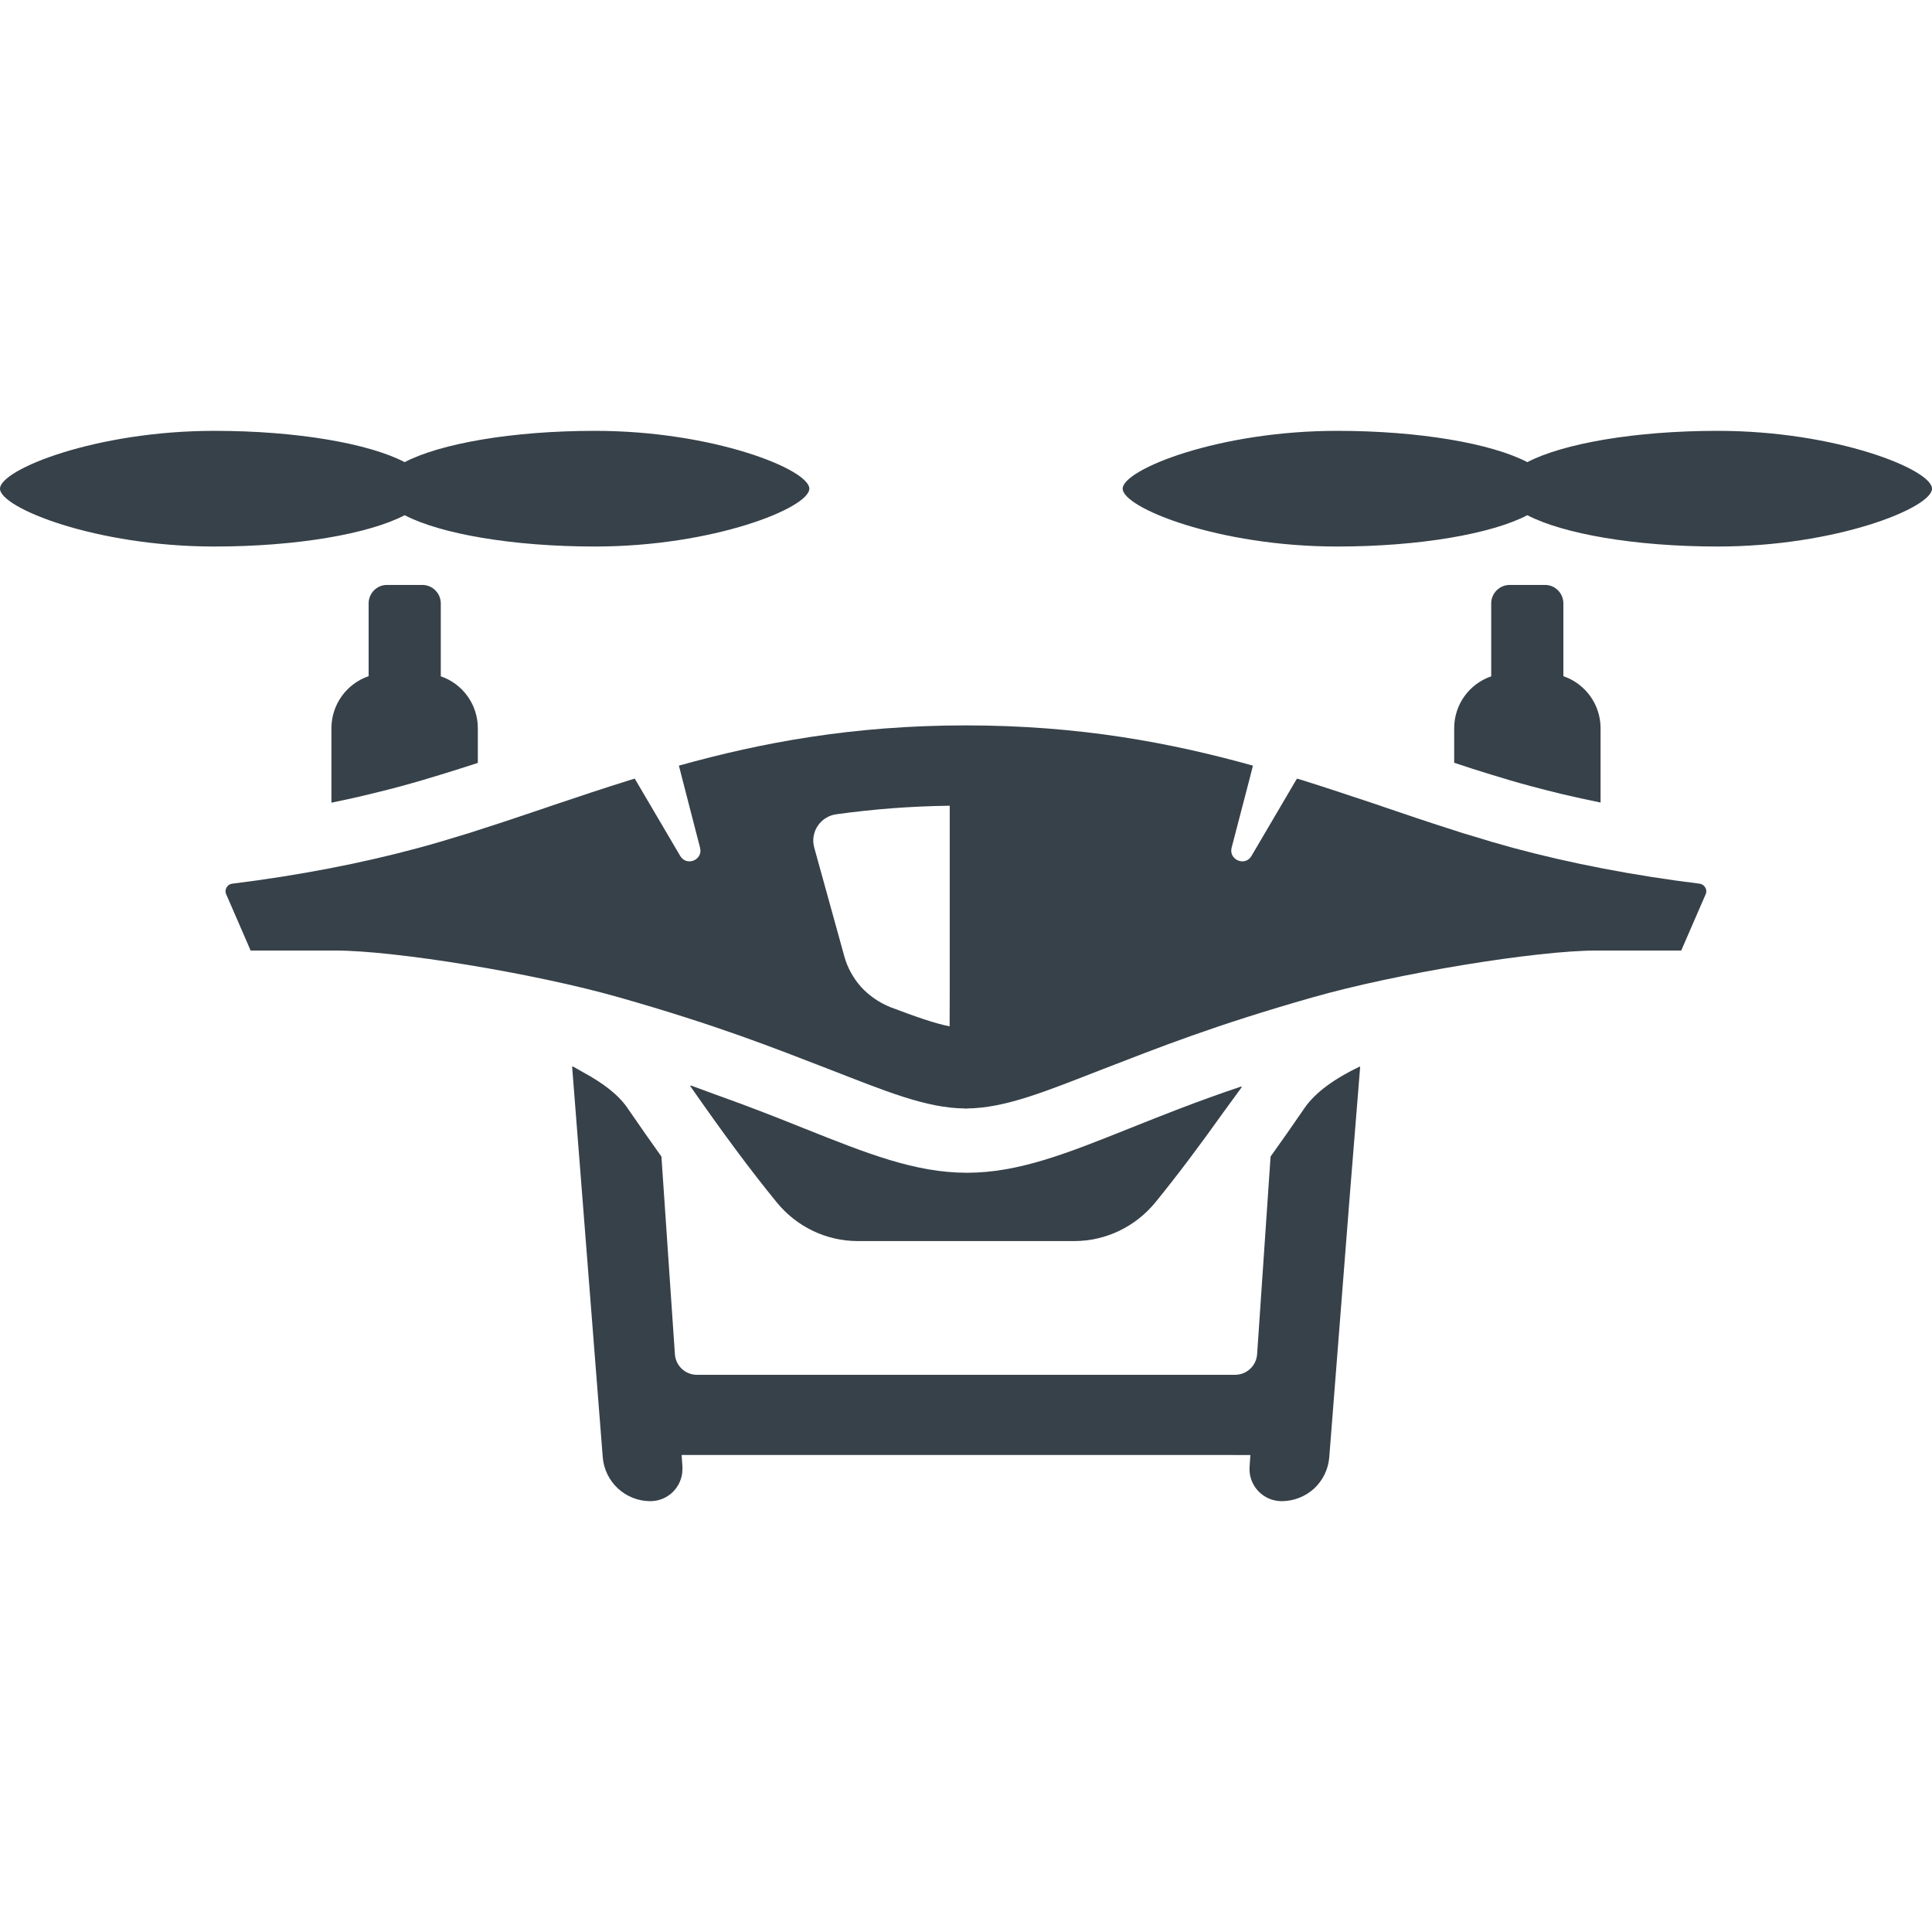 <?xml version="1.0" encoding="utf-8"?>
<!-- Generator: Adobe Illustrator 19.1.1, SVG Export Plug-In . SVG Version: 6.00 Build 0)  -->
<svg version="1.1" id="_x31_0" xmlns="http://www.w3.org/2000/svg" xmlns:xlink="http://www.w3.org/1999/xlink" x="0px" y="0px"
	 viewBox="0 0 512 512" style="enable-background:new 0 0 512 512;" xml:space="preserve">
<style type="text/css">
	.st0{fill:#374149;}
</style>
<g>
	<path class="st0" d="M157.676,144.834c31.371,0,56.805-10.25,56.805-15.328c0-5.078-25.434-15.328-56.805-15.328
		c-21.965,0-40.985,3.371-50.434,8.293c-9.45-4.922-28.469-8.293-50.438-8.293C25.434,114.178,0,124.428,0,129.506
		c0,5.078,25.434,15.328,56.805,15.328c21.969,0,40.988-3.374,50.438-8.297C116.691,141.459,135.711,144.834,157.676,144.834z"/>
	<path class="st0" d="M111.926,155.014h-9.39c-2.676,0-4.844,2.211-4.844,4.886v19.294c-5.738,1.953-9.859,7.394-9.859,13.808
		v19.719c3.742-0.766,7.394-1.574,10.965-2.465c2.594-0.637,5.184-1.274,7.691-1.958c3.442-0.934,6.883-1.953,10.325-3.015
		c3.23-0.977,6.504-2.039,9.816-3.102v-9.18c0-6.374-4.078-11.812-9.816-13.766V159.9
		C116.813,157.225,114.606,155.014,111.926,155.014z"/>
	<path class="st0" d="M455.199,114.178c-21.969,0-40.984,3.371-50.438,8.293c-9.449-4.922-28.469-8.293-50.438-8.293
		c-31.367,0-56.801,10.25-56.801,15.328c0,5.078,25.434,15.328,56.801,15.328c21.969,0,40.989-3.374,50.438-8.297
		c9.454,4.922,28.469,8.297,50.438,8.297c31.367,0,56.801-10.25,56.801-15.328C512,124.428,486.566,114.178,455.199,114.178z"/>
	<path class="st0" d="M409.465,155.014h-9.39c-2.68,0-4.887,2.211-4.887,4.886v19.336c-5.738,1.954-9.816,7.391-9.816,13.766v9.137
		c3.312,1.106,6.586,2.168,9.816,3.145c3.442,1.062,6.883,2.082,10.367,3.015c2.676,0.723,5.395,1.402,8.161,2.086
		c3.398,0.805,6.882,1.57,10.453,2.293v-19.676c0-6.414-4.125-11.855-9.859-13.808V159.9
		C414.309,157.225,412.141,155.014,409.465,155.014z"/>
	<path class="st0" d="M360.371,282.81l0.012-0.187c-6.543,3.14-11.77,6.797-14.657,11.004c-3.148,4.59-6.121,8.839-9.011,12.874
		l-3.566,52.394c-0.215,3.059-2.766,5.442-5.825,5.442H184.676c-3.059,0-5.61-2.382-5.821-5.442l-3.57-52.394
		c-2.847-3.996-5.867-8.285-9.007-12.874c-2.43-3.586-6.68-6.746-11.918-9.559c-0.855-0.484-1.656-0.976-2.586-1.461l0.008,0.102
		c-0.059-0.027-0.106-0.058-0.168-0.086l8.117,103.511c0.512,6.586,5.992,11.688,12.621,11.688c4.719,0,8.5-3.825,8.5-8.5v-0.598
		l-0.21-3.094v-0.046h139.738l10.984,0.011l-0.214,3.13c-0.34,4.93,3.57,9.098,8.5,9.098c3.312,0,6.332-1.278,8.625-3.36
		c2.254-2.125,3.742-5.015,3.996-8.328l5.402-68.902l2.781-34.469C360.422,282.779,360.398,282.794,360.371,282.81z"/>
	<path class="st0" d="M205.793,318.572c5.313,6.543,13.176,10.324,21.543,10.324h57.324c8.371,0,16.234-3.781,21.547-10.285
		c5.703-7,11.574-14.805,18.035-23.886c1.59-2.168,3.179-4.34,4.878-6.68c-0.074,0.023-0.14,0.047-0.21,0.07
		c0.054-0.078,0.102-0.149,0.156-0.226c-11.683,3.91-21.414,7.82-29.914,11.218c-16.273,6.5-29.152,11.687-42.918,11.687
		c-13.77,0-26.645-5.187-42.961-11.687c-6.894-2.766-14.707-5.863-23.68-9.046c-2.156-0.801-4.316-1.606-6.613-2.43
		c0.042,0.063,0.082,0.118,0.125,0.18c-0.09-0.031-0.168-0.062-0.258-0.09C191.434,300.045,198.738,309.943,205.793,318.572z"/>
	<path class="st0" d="M450.386,234.182c-17.507-2.168-34.082-5.355-49.378-9.481c-3.738-1.015-7.52-2.125-11.176-3.27
		c-1.488-0.426-3.015-0.894-4.504-1.402c-6.035-1.914-12.11-3.953-18.316-6.078c-0.465-0.125-0.805-0.297-1.23-0.426
		c-6.84-2.294-13.727-4.59-20.738-6.798c-0.422-0.129-0.891-0.258-1.317-0.382l-0.254,0.382l-11.813,20.098
		c-1.656,2.89-6.078,1.062-5.27-2.165l4.676-17.934l0.977-3.824c-21.969-6.121-46.149-10.664-76.062-10.664
		c-29.918,0-54.141,4.543-76.063,10.664l0.977,3.824l4.629,17.934c0.852,3.227-3.566,5.055-5.266,2.165l-11.816-20.098l-0.211-0.382
		c-0.465,0.125-0.89,0.254-1.316,0.382c-7.055,2.207-13.942,4.504-20.738,6.798c-0.422,0.129-0.809,0.301-1.23,0.426
		c-6.246,2.125-12.325,4.164-18.36,6.078c-1.484,0.508-2.972,0.977-4.461,1.402c-3.699,1.145-7.438,2.254-11.218,3.27
		c-15.254,4.126-31.871,7.313-49.332,9.481c-0.852,0.125-1.321,0.59-1.531,1.015c-0.254,0.426-0.426,1.063-0.086,1.829l6.461,14.874
		h22.434c15.766,0,52.734,5.989,75.34,12.45c26.094,7.438,40.626,13.258,55.371,18.949c15,5.825,25.836,10.371,36.16,10.458v0.042
		h0.469v-0.042c10.325-0.086,21.16-4.633,36.164-10.458c14.742-5.691,29.278-11.511,55.367-18.949
		c22.606-6.461,59.574-12.45,75.34-12.45h22.481L452,237.026c0.34-0.766,0.168-1.402-0.086-1.829
		C451.66,234.771,451.191,234.306,450.386,234.182z M251.687,262.959l-0.027,9.031c-4.164-0.813-9.293-2.676-15.61-5.047
		c-2.976-1.191-5.695-3.019-7.863-5.398c-2.082-2.336-3.652-5.184-4.461-8.203l-7.945-28.722c-1.149-4.122,1.656-8.286,5.906-8.84
		c9.86-1.359,19.676-2.125,30-2.254V262.959z"/>
</g>
</svg>
